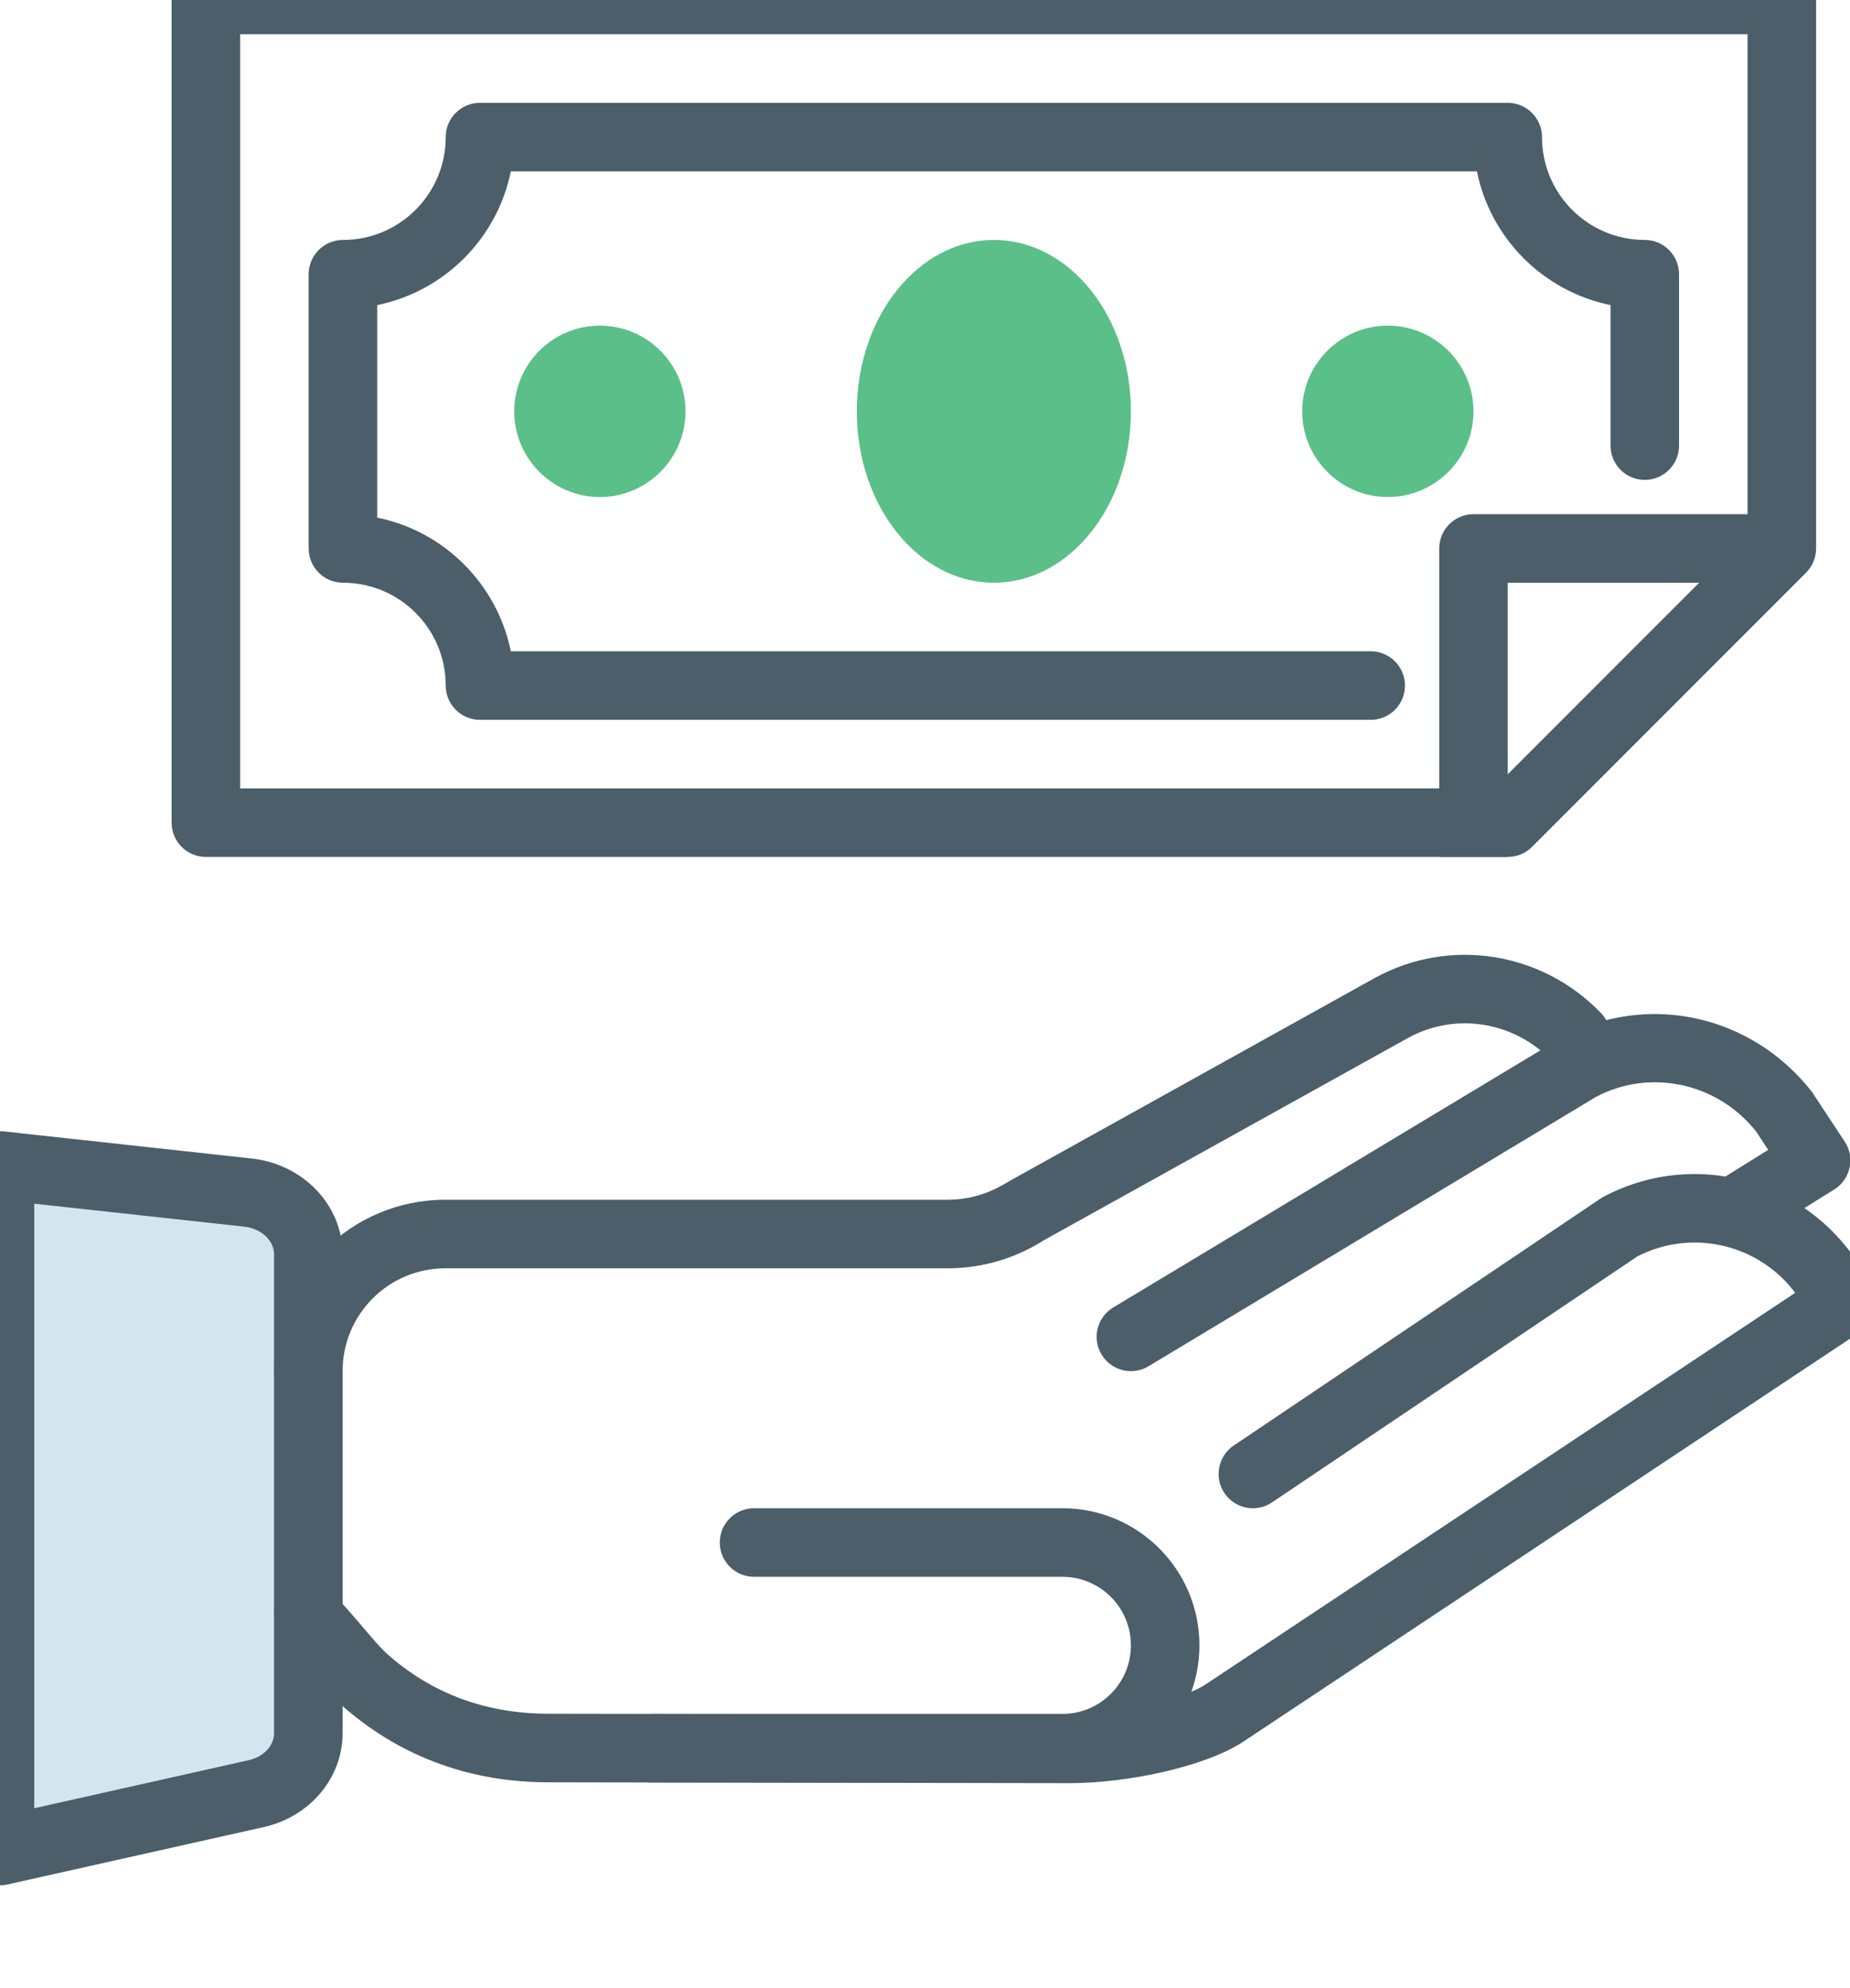 <?xml version="1.0" encoding="UTF-8"?>
<svg width="54px" height="58px" viewBox="0 0 54 58" version="1.1" xmlns="http://www.w3.org/2000/svg" xmlns:xlink="http://www.w3.org/1999/xlink">
    <!-- Generator: Sketch 49.3 (51167) - http://www.bohemiancoding.com/sketch -->
    <title>Icon/ Deductions &amp; Credits</title>
    <desc>Created with Sketch.</desc>
    <defs>
        <polygon id="path-1" points="1.18 1 0.18 1 0.18 0.99 1.18 0.99 1.18 1"></polygon>
    </defs>
    <g id="Icon/-Deductions-&amp;-Credits" stroke="none" stroke-width="1" fill="none" fill-rule="evenodd">
        <g id="Deductions-&amp;-Credits">
            <path d="M51.01,15.586 L51.01,1 L7.01,1 L7.01,23 L43.596,23 L51.01,15.586 Z M44.01,25 L6.01,25 C5.458,25 5.01,24.552 5.01,24 L5.01,0 C5.01,-0.552 5.458,-1 6.01,-1 L52.01,-1 C52.562,-1 53.01,-0.552 53.01,0 L53.01,16 C53.01,16.265 52.905,16.52 52.717,16.707 L44.717,24.707 C44.53,24.895 44.275,25 44.01,25 Z" id="Stroke-1" fill="#4B5E69" fill-rule="nonzero"></path>
            <path d="M14.91,19 C14.512,17.041 12.969,15.498 11.01,15.1 L11.01,8.9 C12.969,8.502 14.512,6.959 14.91,5 L43.11,5 C43.508,6.959 45.051,8.502 47.01,8.9 L47.01,13 C47.01,13.552 47.458,14 48.01,14 C48.562,14 49.01,13.552 49.01,13 L49.01,8 C49.01,7.448 48.562,7 48.01,7 C46.353,7 45.01,5.657 45.01,4 C45.01,3.448 44.562,3 44.01,3 L14.01,3 C13.458,3 13.01,3.448 13.01,4 C13.01,5.657 11.667,7 10.01,7 C9.458,7 9.01,7.448 9.01,8 L9.01,16 C9.01,16.552 9.458,17 10.01,17 C11.667,17 13.01,18.343 13.01,20 C13.01,20.552 13.458,21 14.01,21 L40.01,21 C40.562,21 41.01,20.552 41.01,20 C41.01,19.448 40.562,19 40.01,19 L14.91,19 Z" id="Stroke-3" fill="#4B5E69" fill-rule="nonzero"></path>
            <path d="M17.51,14.5 C16.132,14.5 15.01,13.378 15.01,12 C15.01,10.622 16.132,9.5 17.51,9.5 C18.888,9.5 20.01,10.622 20.01,12 C20.01,13.378 18.888,14.5 17.51,14.5" id="Fill-5" fill="#5BBF89"></path>
            <path d="M40.51,14.5 C39.132,14.5 38.01,13.378 38.01,12 C38.01,10.622 39.132,9.5 40.51,9.5 C41.888,9.5 43.01,10.622 43.01,12 C43.01,13.378 41.888,14.5 40.51,14.5" id="Fill-7" fill="#5BBF89"></path>
            <path d="M33.01,12 C33.01,14.761 31.219,17 29.01,17 C26.801,17 25.01,14.761 25.01,12 C25.01,9.239 26.801,7 29.01,7 C31.219,7 33.01,9.239 33.01,12" id="Fill-9" fill="#5BBF89"></path>
            <path d="M52.01,17 L52.01,15 L43.01,15 C42.458,15 42.01,15.448 42.01,16 L42.01,25 L44.01,25 L44.01,17 L52.01,17 Z" id="Stroke-11" fill="#4B5E69" fill-rule="nonzero"></path>
            <g id="Group-15" transform="translate(27, 56)">
                <mask id="mask-2" fill="white">
                    <use xlink:href="#path-1"></use>
                </mask>
                <g id="Clip-14"></g>
                <path d="M0.84,1 L0.18,1 C0.29,1 0.4,1 0.51,0.99 C0.62,1 0.73,1 0.84,1" id="Fill-13" fill="#4B5E69" mask="url(#mask-2)"></path>
            </g>
            <path d="M9,36.596 L9,50.561 C9,51.398 8.372,52.126 7.478,52.326 L0,54 L0,34 L7.238,34.791 C8.244,34.901 9,35.676 9,36.596" id="Fill-16" fill="#D3E5EF"></path>
            <path d="M1,52.752 L7.26,51.35 C7.711,51.249 8,50.914 8,50.561 L8,36.596 C8,36.205 7.645,35.842 7.13,35.785 L1,35.115 L1,52.752 Z M10,36.596 L10,50.561 C10,51.882 9.034,53.003 7.697,53.302 L0.219,54.976 C-0.406,55.116 -1,54.641 -1,54 L-1,34 C-1,33.405 -0.483,32.941 0.109,33.006 L7.347,33.797 C8.843,33.961 10,35.147 10,36.596 Z" id="Stroke-18" fill="#4B5E69" fill-rule="nonzero"></path>
            <path d="M52.331,37.626 L52.4,37.716 L35.183,49.144 C34.454,49.621 32.544,50.02 31.233,50.02 L16.017,49.995 C14.084,49.995 12.532,49.343 11.298,48.249 C10.788,47.798 9.506,46 9,46 C8.448,46 8,46.448 8,47 C8,47.552 8.448,48 9,48 C7.987,47.411 7.987,47.411 8.153,47.534 C8.188,47.595 8.208,47.63 8.241,47.685 C8.337,47.846 8.45,48.019 8.582,48.205 C8.959,48.733 9.419,49.256 9.971,49.746 C11.555,51.149 13.568,51.995 16.015,51.995 L31.231,52.02 C32.897,52.02 35.164,51.546 36.284,50.814 L54.396,38.791 C54.878,38.471 54.989,37.811 54.638,37.351 L53.907,36.394 C52.193,34.251 49.218,33.634 46.814,34.909 L46.724,34.962 L36.012,42.17 C35.554,42.479 35.432,43.1 35.74,43.558 C36.049,44.016 36.67,44.138 37.128,43.83 L47.794,36.653 C49.341,35.858 51.241,36.263 52.331,37.626 Z" id="Stroke-20" fill="#4B5E69" fill-rule="nonzero"></path>
            <path d="M50.198,34.425 C49.729,34.717 49.585,35.333 49.877,35.802 C50.169,36.271 50.785,36.415 51.254,36.123 L53.538,34.702 C54.016,34.405 54.155,33.772 53.845,33.303 L52.887,31.85 C51.106,29.579 48.061,28.942 45.591,30.266 L45.39,30.385 L32.494,38.143 C32.021,38.428 31.868,39.042 32.153,39.516 C32.438,39.989 33.052,40.142 33.526,39.857 L46.421,32.099 L46.578,32.004 C48.15,31.164 50.134,31.579 51.266,33.018 L51.612,33.545 L50.198,34.425 Z" id="Stroke-22" fill="#4B5E69" fill-rule="nonzero"></path>
            <path d="M10,40 C10,38.343 11.343,37 13,37 L27.667,37 C28.66,37 29.631,36.716 30.472,36.18 L41.115,30.271 C42.49,29.525 44.189,29.797 45.29,30.941 C45.673,31.338 46.306,31.35 46.704,30.967 C47.102,30.584 47.114,29.951 46.731,29.553 C45.008,27.765 42.33,27.337 40.152,28.518 L29.449,34.463 C28.877,34.825 28.278,35 27.667,35 L13,35 C10.239,35 8,37.239 8,40 C8,40.552 8.448,41 9,41 C9.552,41 10,40.552 10,40 Z" id="Stroke-24" fill="#4B5E69" fill-rule="nonzero"></path>
            <path d="M22.01,46 L31.01,46 C32.115,46 33.01,46.895 33.01,48 C33.01,49.105 32.115,50 31.01,50 L19.01,50 C18.458,50 18.01,50.448 18.01,51 C18.01,51.552 18.458,52 19.01,52 L31.01,52 C33.219,52 35.01,50.209 35.01,48 C35.01,45.791 33.219,44 31.01,44 L22.01,44 C21.458,44 21.01,44.448 21.01,45 C21.01,45.552 21.458,46 22.01,46 Z" id="Stroke-26" fill="#4B5E69" fill-rule="nonzero"></path>
        </g>
    </g>
</svg>